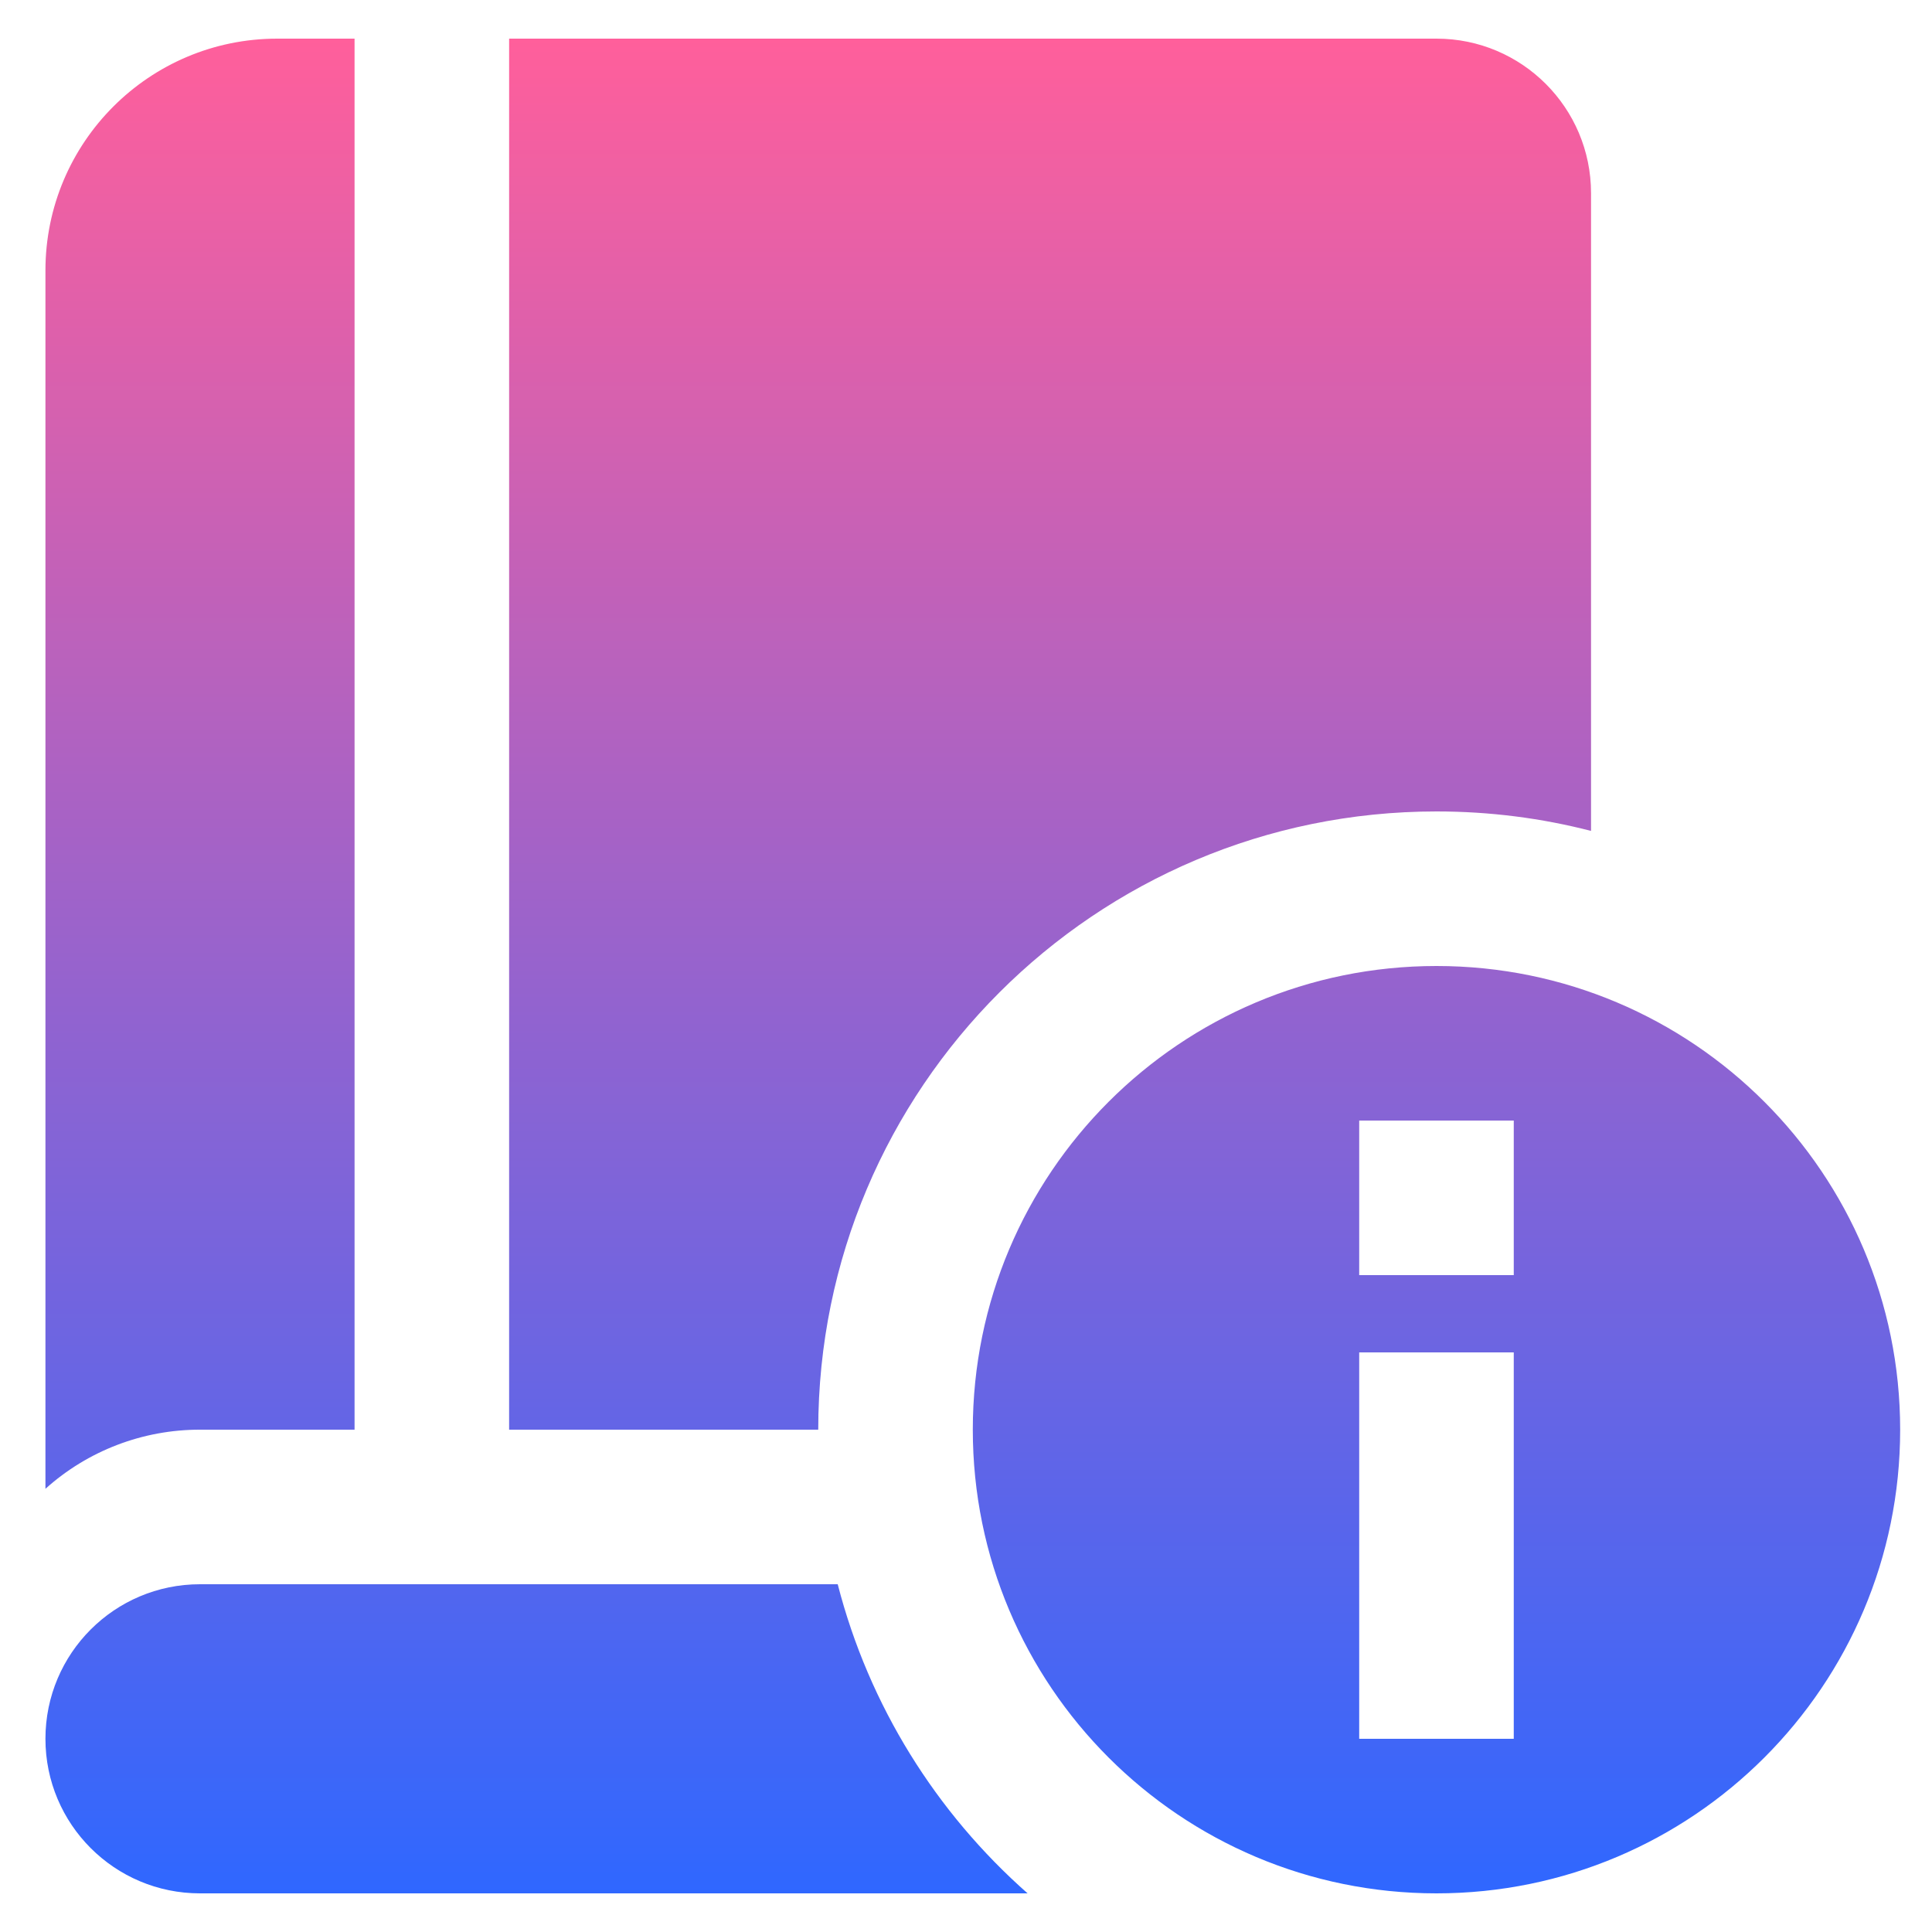 <svg width="25" height="25" viewBox="0 0 25 25" fill="none" xmlns="http://www.w3.org/2000/svg">
<g clip-path="url(#clip0_81_639)">
<path d="M18.588 12.5C15.274 12.5 12.588 15.186 12.588 18.5C12.588 21.814 15.274 24.5 18.588 24.5C21.902 24.5 24.588 21.814 24.588 18.5C24.588 15.186 21.902 12.5 18.588 12.5ZM19.588 14.5V16.5H17.588V14.5H19.588ZM19.588 22.5H17.588V17.5H19.588V22.5ZM2.588 18.5C1.85 18.499 1.137 18.771 0.588 19.265V3.5C0.588 1.843 1.931 0.5 3.588 0.5H4.588V18.5H2.588ZM10.588 18.5H6.588V0.5H18.588C19.693 0.5 20.588 1.395 20.588 2.5V10.752C19.949 10.587 19.279 10.5 18.588 10.5C14.17 10.5 10.588 14.082 10.588 18.5ZM13.297 24.5H2.588C1.483 24.5 0.588 23.605 0.588 22.5C0.588 21.395 1.483 20.5 2.588 20.5H10.84C11.245 22.073 12.116 23.458 13.297 24.5Z" fill="url(#paint0_linear_81_639)"/>
</g>
<defs>
<linearGradient id="paint0_linear_81_639" x1="12.588" y1="0.5" x2="12.588" y2="24.5" gradientUnits="userSpaceOnUse">
<stop stop-color="#FF5F9B"/>
<stop offset="1" stop-color="#2F67FF"/>
</linearGradient>
<clipPath id="clip0_81_639">
<rect width="24" height="24" fill="white" transform="translate(0.588 0.5)"/>
</clipPath>
</defs>
</svg>
